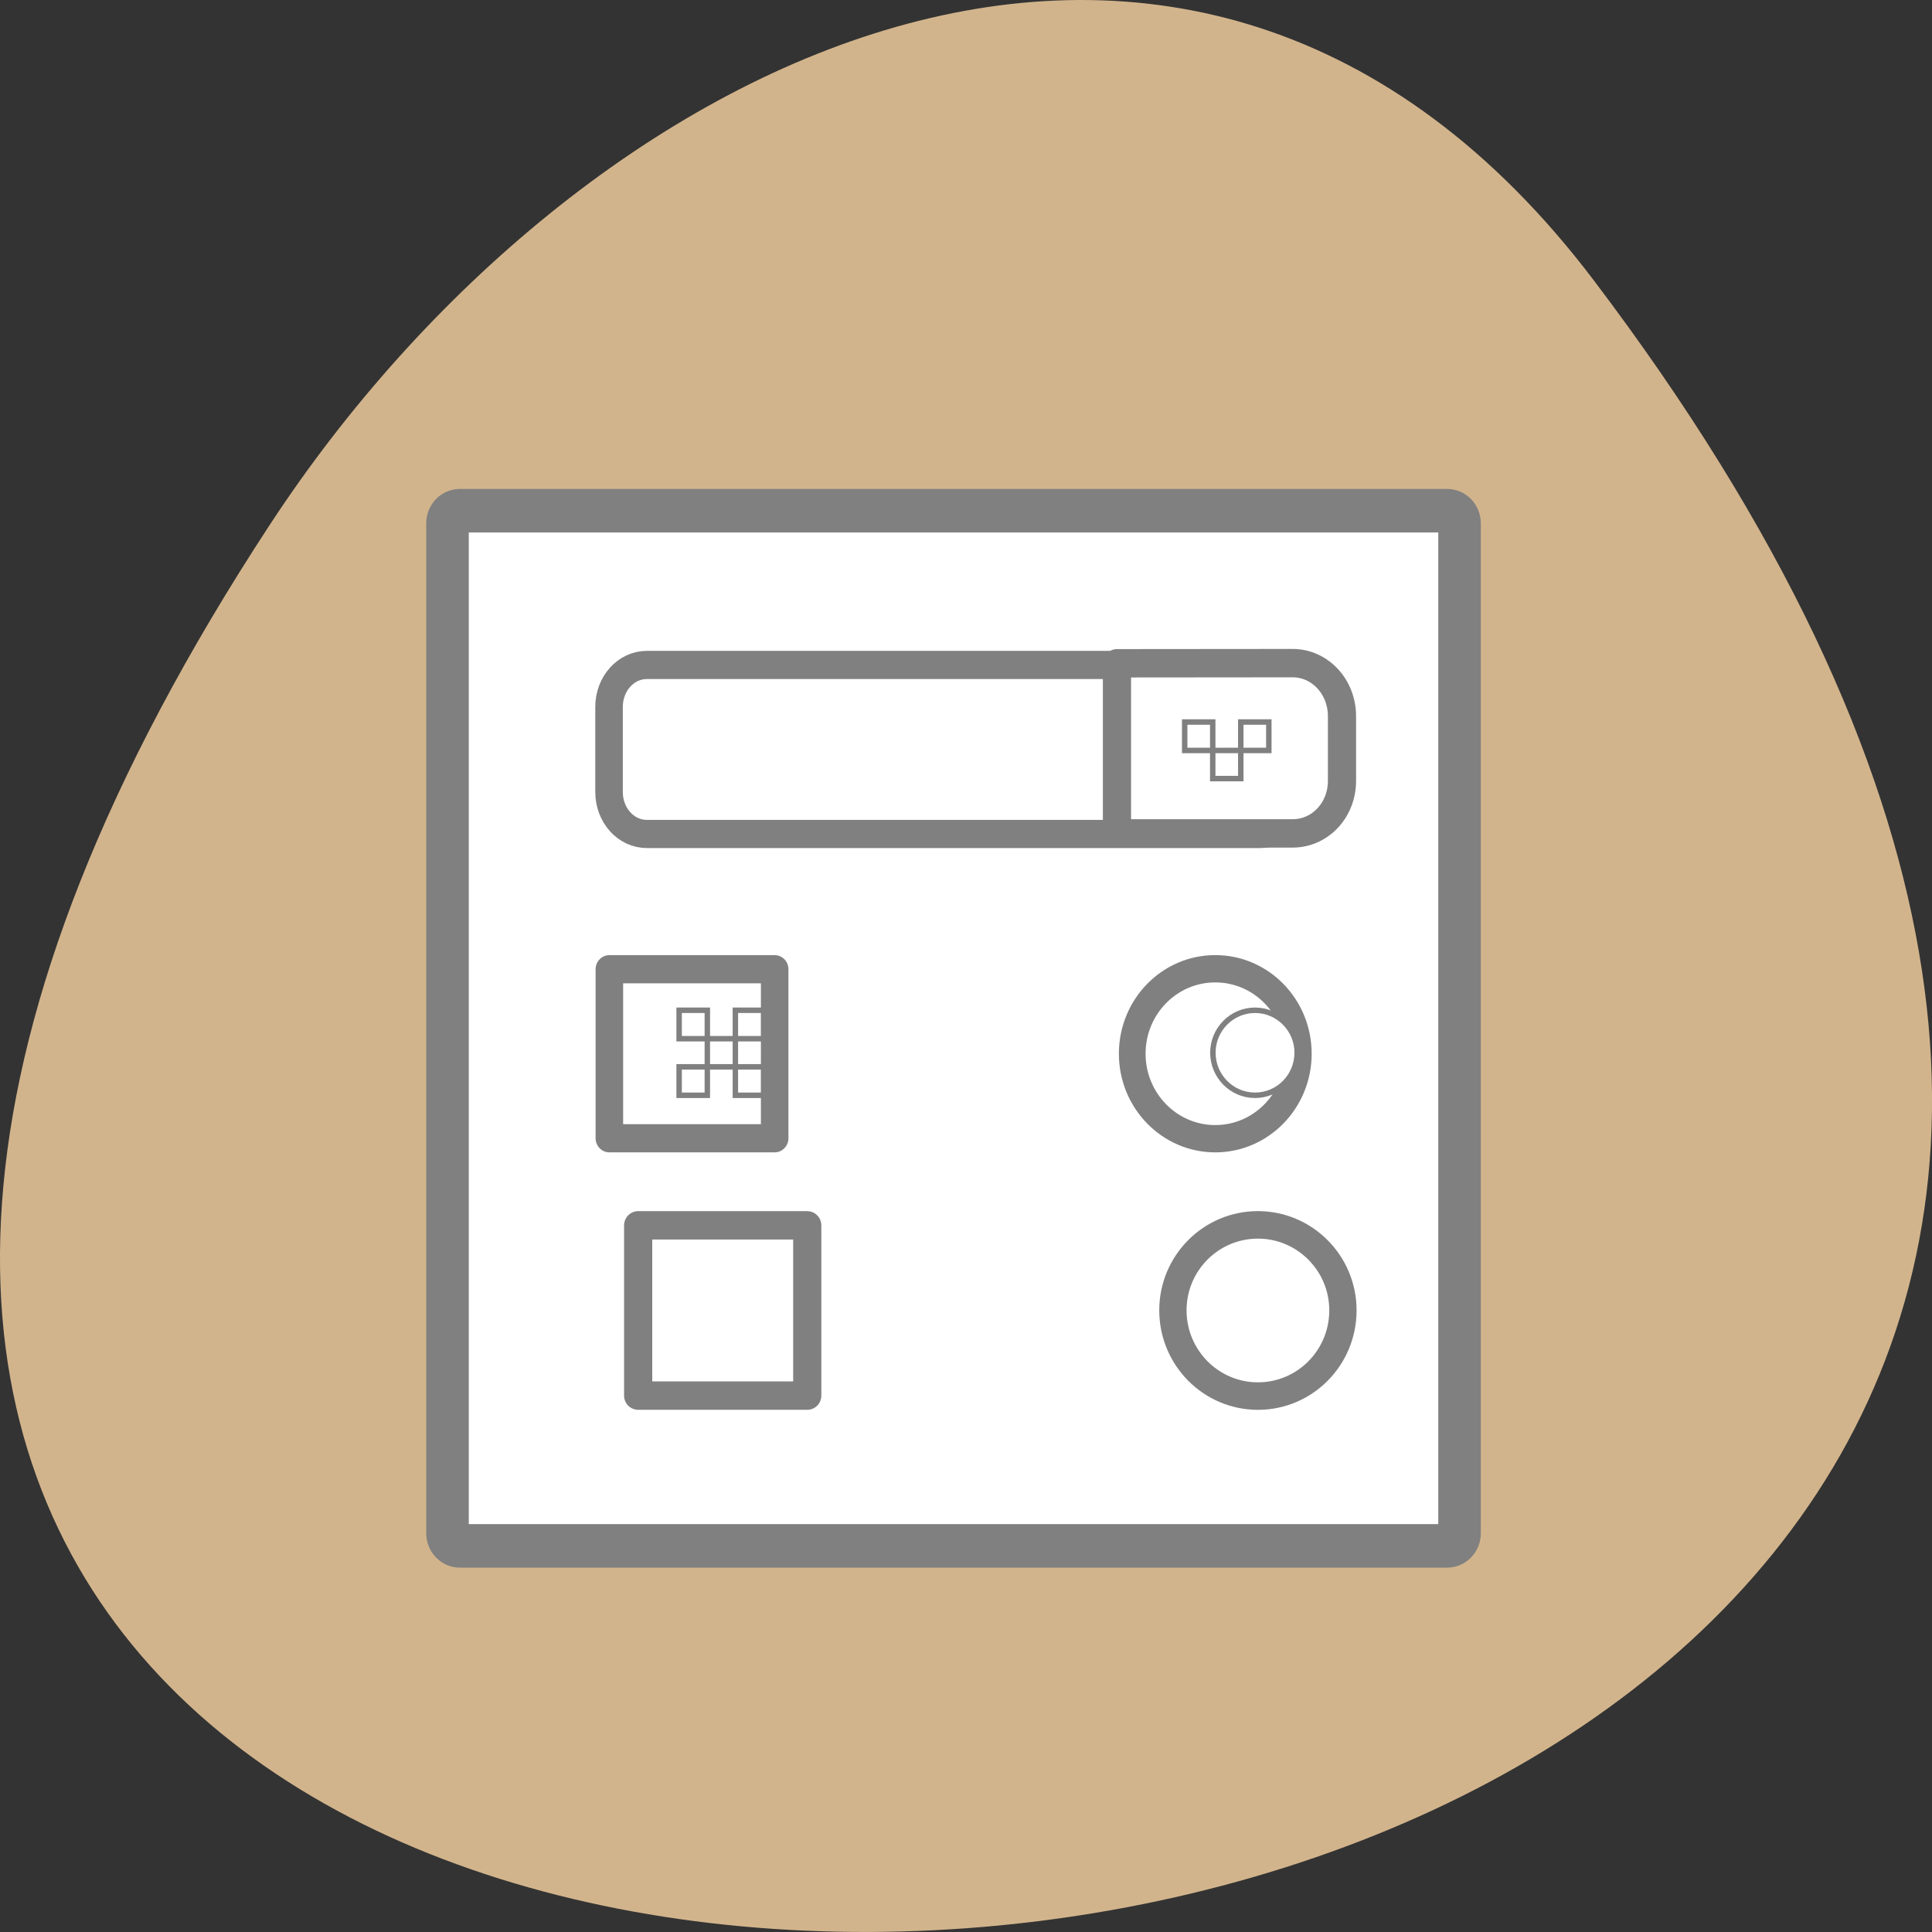 
<svg xmlns="http://www.w3.org/2000/svg" xmlns:xlink="http://www.w3.org/1999/xlink" width="48px" height="48px" viewBox="0 0 48 48" version="1.1">
<rect x="0" y="0" width="48" height="48" fill="#333333" stroke="none"/>
<g id="surface1">
<path style=" stroke:none;fill-rule:nonzero;fill:rgb(82.353%,70.588%,54.902%);fill-opacity:1;" d="M 39.594 6.961 C 77.438 56.906 -26.703 64.004 6.715 13.02 C 14.336 1.395 29.57 -6.266 39.594 6.961 Z M 39.594 6.961 "/>
<path style="fill-rule:nonzero;fill:rgb(100%,100%,100%);fill-opacity:1;stroke-width:8.07;stroke-linecap:round;stroke-linejoin:miter;stroke:rgb(50.196%,50.196%,50.196%);stroke-opacity:1;stroke-miterlimit:4;" d="M 34.379 32.014 L 221.594 32.014 C 222.931 32.014 223.971 33.063 223.971 34.374 L 223.971 221.592 C 223.971 222.903 222.931 223.951 221.594 223.951 L 34.379 223.951 C 33.071 223.951 32.031 222.903 32.031 221.592 L 32.031 34.374 C 32.031 33.063 33.071 32.014 34.379 32.014 Z M 34.379 32.014 " transform="matrix(0.131,0,0,0.134,6.922,8.398)"/>
<path style="fill-rule:nonzero;fill:rgb(100%,100%,100%);fill-opacity:1;stroke-width:5.223;stroke-linecap:round;stroke-linejoin:round;stroke:rgb(50.196%,50.196%,50.196%);stroke-opacity:1;stroke-miterlimit:4;" d="M 62.728 117.032 L 94.079 117.032 L 94.079 148.371 L 62.728 148.371 Z M 62.728 117.032 " transform="matrix(0.131,0,0,0.134,6.922,8.398)"/>
<path style="fill-rule:nonzero;fill:rgb(100%,100%,100%);fill-opacity:1;stroke-width:5.063;stroke-linecap:round;stroke-linejoin:round;stroke:rgb(50.196%,50.196%,50.196%);stroke-opacity:1;stroke-miterlimit:4;" d="M 193.392 132.701 C 193.392 141.381 186.35 148.458 177.643 148.458 C 168.936 148.458 161.893 141.381 161.893 132.701 C 161.893 123.993 168.936 116.944 177.643 116.944 C 186.35 116.944 193.392 123.993 193.392 132.701 Z M 193.392 132.701 " transform="matrix(0.131,0,0,0.134,6.922,8.398)"/>
<path style="fill-rule:nonzero;fill:rgb(100%,100%,100%);fill-opacity:1;stroke-width:5.223;stroke-linecap:round;stroke-linejoin:round;stroke:rgb(50.196%,50.196%,50.196%);stroke-opacity:1;stroke-miterlimit:4;" d="M 69.831 60.616 L 186.171 60.616 C 190.094 60.616 193.274 64.082 193.274 68.392 L 193.274 84.178 C 193.274 88.489 190.094 91.955 186.171 91.955 L 69.831 91.955 C 65.878 91.955 62.669 88.489 62.669 84.178 L 62.669 68.392 C 62.669 64.082 65.878 60.616 69.831 60.616 Z M 69.831 60.616 " transform="matrix(0.131,0,0,0.134,6.922,8.398)"/>
<path style="fill-rule:evenodd;fill:rgb(100%,100%,100%);fill-opacity:1;stroke-width:1;stroke-linecap:butt;stroke-linejoin:miter;stroke:rgb(50.196%,50.196%,50.196%);stroke-opacity:1;stroke-miterlimit:4;" d="M 183.547 131.316 C 183.547 135.594 180.088 139.097 175.792 139.097 C 171.496 139.097 168.036 135.594 168.036 131.316 C 168.036 127.067 171.496 123.564 175.792 123.564 C 180.088 123.564 183.547 127.067 183.547 131.316 Z M 183.547 131.316 " transform="matrix(0.135,0,0,0.136,7.449,8.295)"/>
<path style="fill-rule:nonzero;fill:rgb(100%,100%,100%);fill-opacity:1;stroke-width:5.223;stroke-linecap:round;stroke-linejoin:round;stroke:rgb(50.196%,50.196%,50.196%);stroke-opacity:1;stroke-miterlimit:4;" d="M 151.505 60.624 L 151.505 91.931 L 184.078 91.931 C 189.176 91.931 193.226 87.637 193.226 82.269 L 193.226 70.344 C 193.226 64.977 189.176 60.595 184.078 60.595 Z M 151.505 60.624 " transform="matrix(0.134,0,0,0.135,7.449,8.295)"/>
<path style="fill-rule:nonzero;fill:rgb(100%,100%,100%);fill-opacity:1;stroke-width:5.223;stroke-linecap:round;stroke-linejoin:round;stroke:rgb(50.196%,50.196%,50.196%);stroke-opacity:1;stroke-miterlimit:4;" d="M 62.731 164.061 L 94.08 164.061 L 94.08 195.397 L 62.731 195.397 Z M 62.731 164.061 " transform="matrix(0.134,0,0,0.135,7.449,8.295)"/>
<path style="fill-rule:nonzero;fill:rgb(100%,100%,100%);fill-opacity:1;stroke-width:5.063;stroke-linecap:round;stroke-linejoin:round;stroke:rgb(50.196%,50.196%,50.196%);stroke-opacity:1;stroke-miterlimit:4;" d="M 193.401 179.7 C 193.401 188.433 186.35 195.484 177.639 195.484 C 168.957 195.484 161.877 188.433 161.877 179.7 C 161.877 171.024 168.928 163.974 177.639 163.974 C 186.321 163.974 193.401 171.024 193.401 179.7 Z M 193.401 179.7 " transform="matrix(0.134,0,0,0.135,7.449,8.295)"/>
<path style="fill-rule:nonzero;fill:rgb(100%,100%,100%);fill-opacity:1;stroke-width:1;stroke-linecap:butt;stroke-linejoin:miter;stroke:rgb(50.196%,50.196%,50.196%);stroke-opacity:1;stroke-miterlimit:4;" d="M 69.806 123.564 L 74.996 123.564 L 74.996 128.761 L 69.806 128.761 Z M 69.806 123.564 " transform="matrix(0.135,0,0,0.136,7.449,8.295)"/>
<path style="fill-rule:nonzero;fill:rgb(100%,100%,100%);fill-opacity:1;stroke-width:1;stroke-linecap:butt;stroke-linejoin:miter;stroke:rgb(50.196%,50.196%,50.196%);stroke-opacity:1;stroke-miterlimit:4;" d="M 69.806 133.9 L 74.996 133.9 L 74.996 139.097 L 69.806 139.097 Z M 69.806 133.9 " transform="matrix(0.135,0,0,0.136,7.449,8.295)"/>
<path style="fill-rule:nonzero;fill:rgb(100%,100%,100%);fill-opacity:1;stroke-width:1;stroke-linecap:butt;stroke-linejoin:miter;stroke:rgb(50.196%,50.196%,50.196%);stroke-opacity:1;stroke-miterlimit:4;" d="M 80.157 133.9 L 85.346 133.9 L 85.346 139.097 L 80.157 139.097 Z M 80.157 133.9 " transform="matrix(0.135,0,0,0.136,7.449,8.295)"/>
<path style="fill-rule:nonzero;fill:rgb(100%,100%,100%);fill-opacity:1;stroke-width:1;stroke-linecap:butt;stroke-linejoin:miter;stroke:rgb(50.196%,50.196%,50.196%);stroke-opacity:1;stroke-miterlimit:4;" d="M 80.157 123.564 L 85.346 123.564 L 85.346 128.761 L 80.157 128.761 Z M 80.157 123.564 " transform="matrix(0.135,0,0,0.136,7.449,8.295)"/>
<path style="fill-rule:nonzero;fill:rgb(100%,100%,100%);fill-opacity:1;stroke-width:1;stroke-linecap:butt;stroke-linejoin:miter;stroke:rgb(50.196%,50.196%,50.196%);stroke-opacity:1;stroke-miterlimit:4;" d="M 74.996 128.761 L 80.157 128.761 L 80.157 133.9 L 74.996 133.9 Z M 74.996 128.761 " transform="matrix(0.135,0,0,0.136,7.449,8.295)"/>
<path style="fill-rule:nonzero;fill:rgb(100%,100%,100%);fill-opacity:1;stroke-width:1;stroke-linecap:butt;stroke-linejoin:miter;stroke:rgb(50.196%,50.196%,50.196%);stroke-opacity:1;stroke-miterlimit:4;" d="M 162.846 70.905 L 168.007 70.905 L 168.007 76.102 L 162.846 76.102 Z M 162.846 70.905 " transform="matrix(0.135,0,0,0.136,7.449,8.295)"/>
<path style="fill-rule:nonzero;fill:rgb(100%,100%,100%);fill-opacity:1;stroke-width:1;stroke-linecap:butt;stroke-linejoin:miter;stroke:rgb(50.196%,50.196%,50.196%);stroke-opacity:1;stroke-miterlimit:4;" d="M 173.168 70.905 L 178.329 70.905 L 178.329 76.102 L 173.168 76.102 Z M 173.168 70.905 " transform="matrix(0.135,0,0,0.136,7.449,8.295)"/>
<path style="fill-rule:nonzero;fill:rgb(100%,100%,100%);fill-opacity:1;stroke-width:1;stroke-linecap:butt;stroke-linejoin:miter;stroke:rgb(50.196%,50.196%,50.196%);stroke-opacity:1;stroke-miterlimit:4;" d="M 168.007 76.102 L 173.168 76.102 L 173.168 81.241 L 168.007 81.241 Z M 168.007 76.102 " transform="matrix(0.135,0,0,0.136,7.449,8.295)"/>
</g>
</svg>
